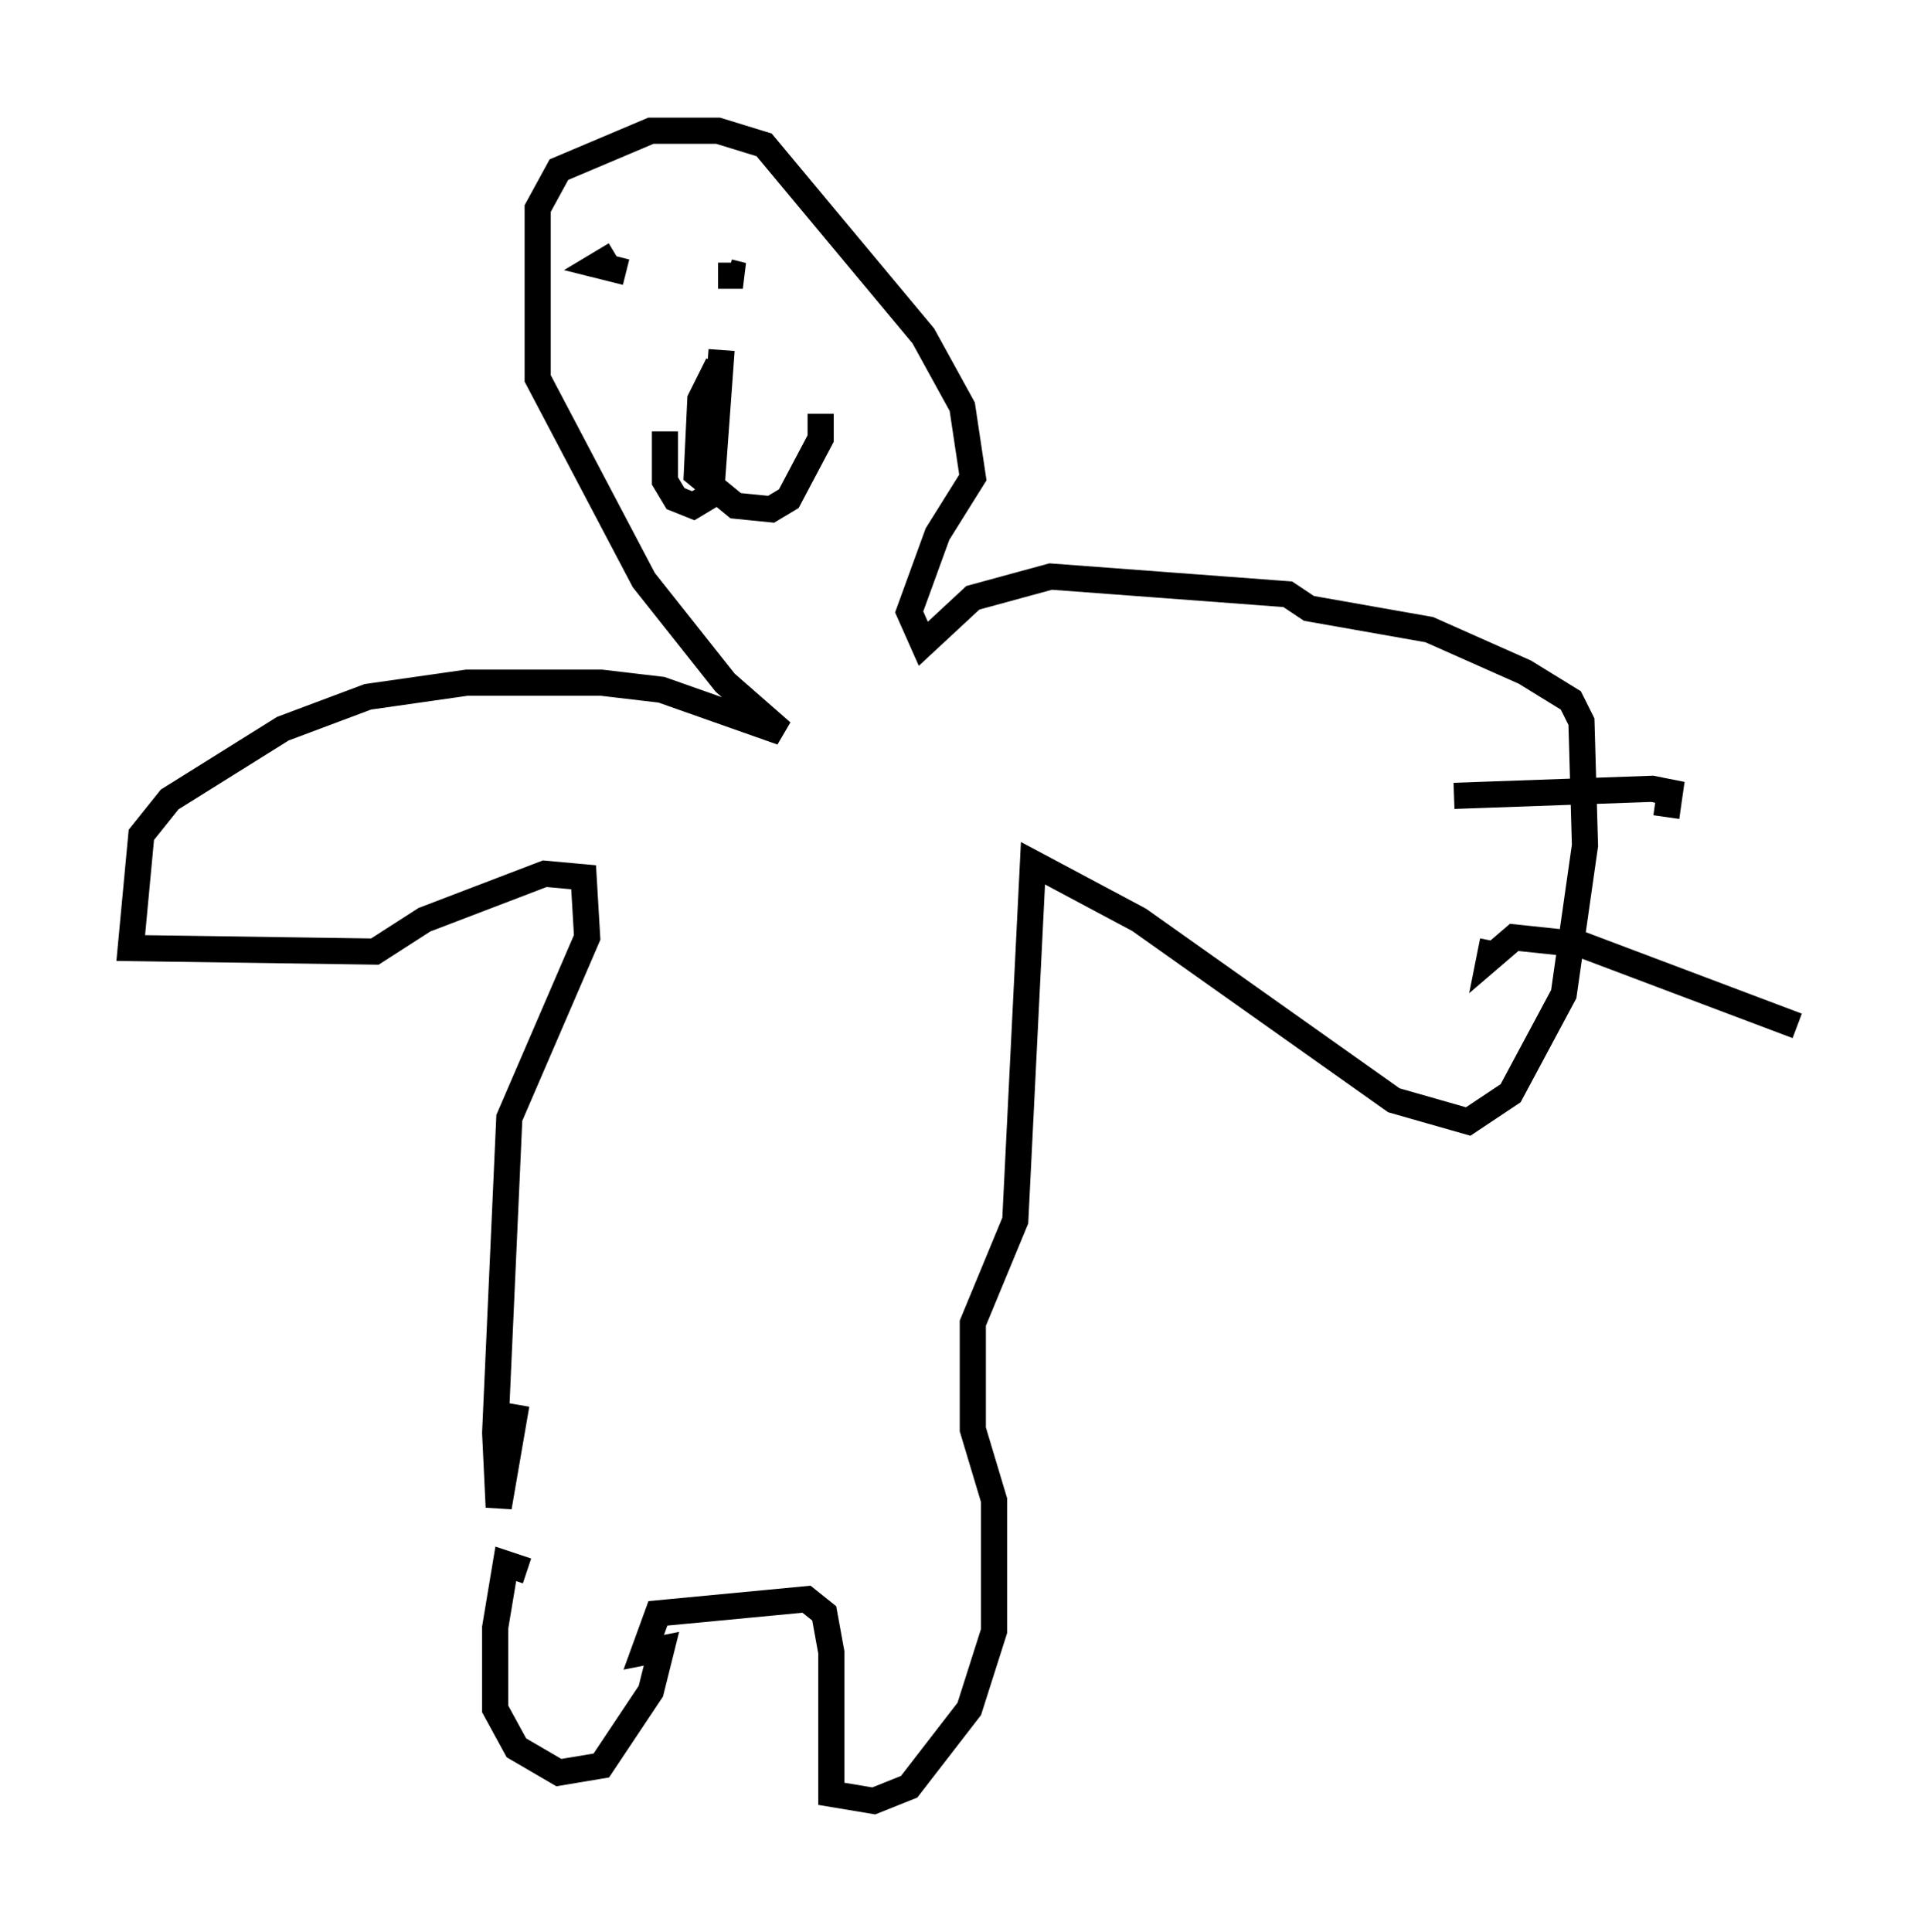 <?xml version="1.0" encoding="utf-8" ?>
<svg baseProfile="full" height="73.869" version="1.1" width="73.734" xmlns="http://www.w3.org/2000/svg" xmlns:ev="http://www.w3.org/2001/xml-events" xmlns:xlink="http://www.w3.org/1999/xlink"><defs /><rect fill="white" height="73.869" width="73.734" x="0" y="0" /><path d="M20.967, 56.15 m-0.812, 3.924 l-0.812, -0.271 -0.406, 2.436 l0.0, 3.112 0.812, 1.488 l1.624, 0.947 1.624, -0.271 l1.894, -2.842 0.406, -1.624 l-0.677, 0.135 0.541, -1.488 l5.683, -0.541 0.677, 0.541 l0.271, 1.488 0.0, 5.413 l1.624, 0.271 1.353, -0.541 l2.3, -2.977 0.947, -2.977 l0.0, -5.007 -0.812, -2.706 l0.0, -4.059 1.624, -3.924 l0.677, -13.667 4.059, 2.165 l9.743, 6.901 2.842, 0.812 l1.624, -1.083 2.03, -3.789 l0.812, -5.683 -0.135, -4.736 l-0.406, -0.812 -1.759, -1.083 l-3.654, -1.624 -4.601, -0.812 l-0.812, -0.541 -9.066, -0.677 l-2.977, 0.812 -1.894, 1.759 l-0.541, -1.218 1.083, -2.977 l1.353, -2.165 -0.406, -2.706 l-1.488, -2.706 -6.089, -7.307 l-1.759, -0.541 -2.571, 0.0 l-3.518, 1.488 -0.812, 1.488 l0.0, 6.495 4.059, 7.713 l3.112, 3.924 2.165, 1.894 l-4.601, -1.624 -2.3, -0.271 l-5.142, 0.0 -3.789, 0.541 l-3.248, 1.218 -4.33, 2.706 l-1.083, 1.353 -0.406, 4.33 l9.337, 0.135 1.894, -1.218 l4.601, -1.759 1.488, 0.135 l0.135, 2.3 -2.977, 6.901 l-0.541, 12.043 0.135, 2.842 l0.677, -3.924 m3.789, -43.978 l-0.677, 0.406 1.083, 0.271 m3.518, 0.135 l0.947, 0.0 -0.541, -0.135 m-0.271, 2.977 l-0.406, 5.548 -0.677, 0.406 l-0.677, -0.271 -0.406, -0.677 l0.0, -1.894 m2.03, -2.571 l-0.677, 1.353 -0.135, 2.842 l1.488, 1.218 1.353, 0.135 l0.677, -0.406 1.218, -2.3 l0.0, -0.947 m24.222, 14.614 l7.578, -0.271 0.677, 0.135 l-0.135, 0.947 m-6.631, 4.736 l-0.135, 0.677 0.947, -0.812 l2.571, 0.271 8.254, 3.112 " fill="none" stroke="black" stroke-width="1" /></svg>